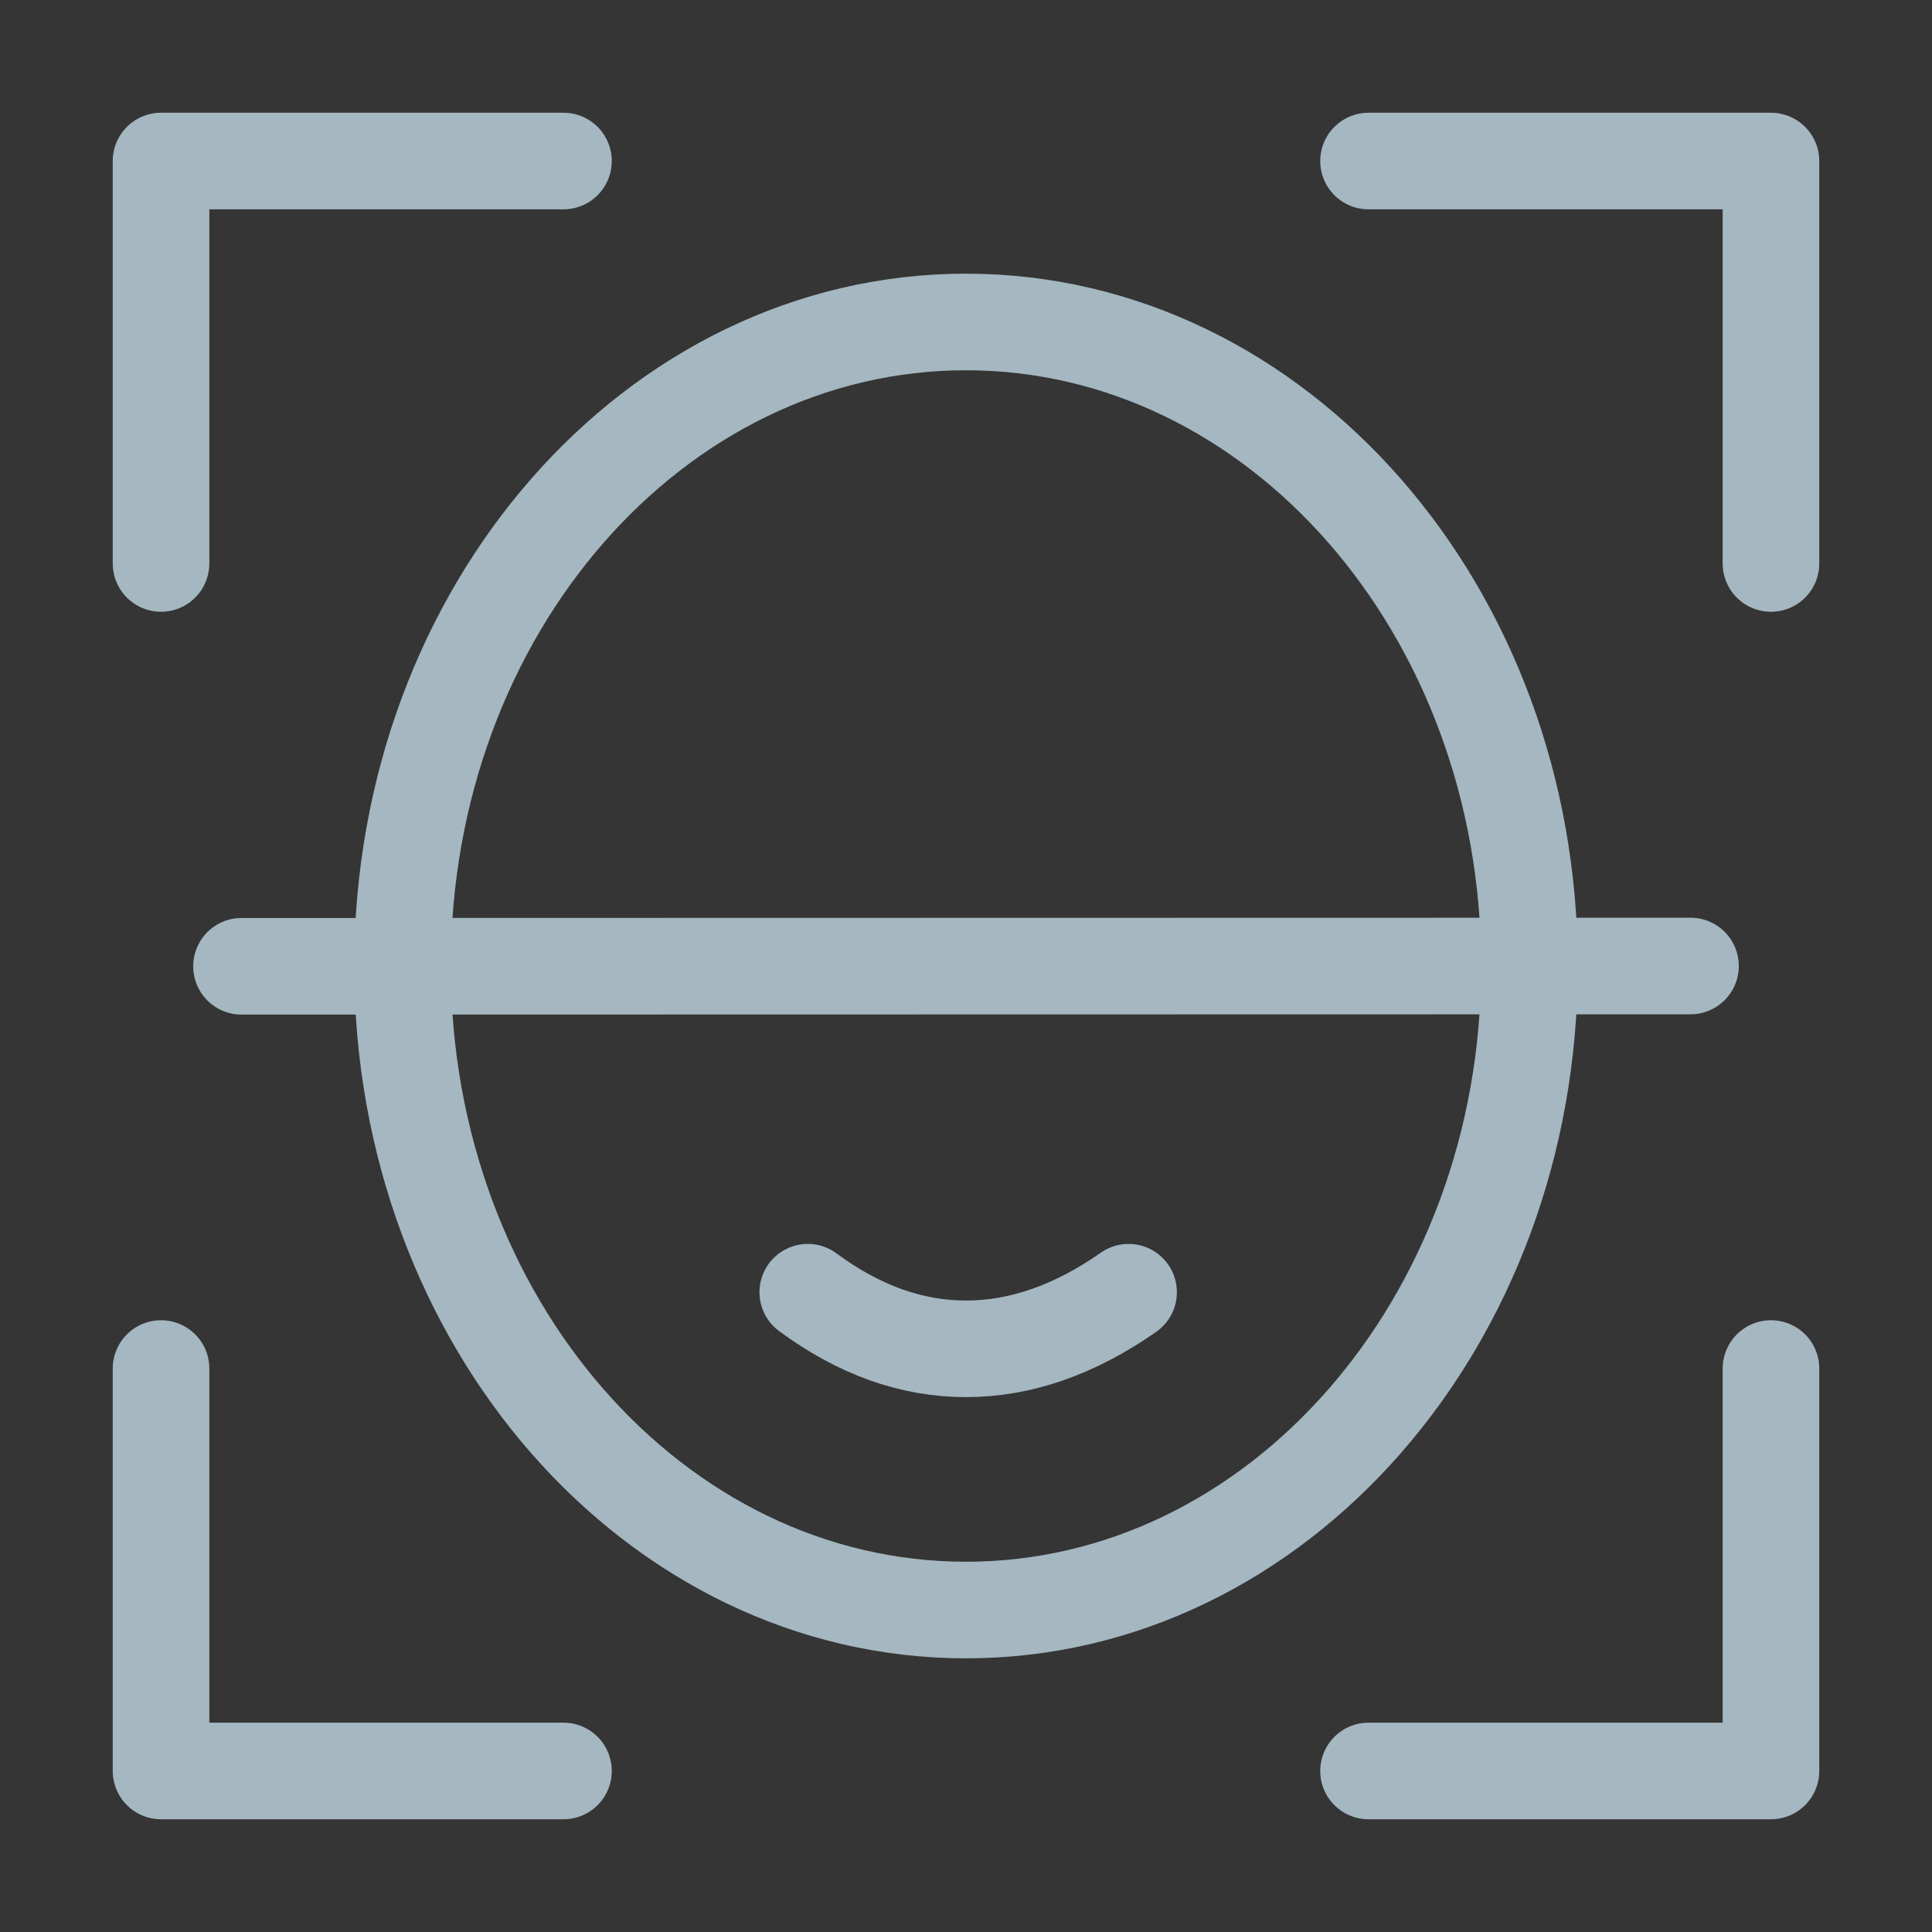<?xml version="1.0" encoding="UTF-8"?>
<svg width="20px" height="20px" viewBox="0 0 20 20" version="1.1" xmlns="http://www.w3.org/2000/svg" xmlns:xlink="http://www.w3.org/1999/xlink">
    <rect x="0" y="0" width="20" height="20" fill="#333333" stroke="none"/>
    <title>face-recognition</title>
    <g id="Page-1" stroke="none" stroke-width="1" fill="none" fill-rule="evenodd">
        <g id="face-recognition">
            <rect id="Rectangle" fill-opacity="0.01" fill="#FFFFFF" fill-rule="nonzero" x="0" y="0" width="20" height="20"></rect>
            <path d="M14.167,1.667 L18.333,1.667 L18.333,5.833 M18.333,14.167 L18.333,18.333 L14.167,18.333 M5.833,18.333 L1.667,18.333 L1.667,14.167 M1.667,5.833 L1.667,1.667 L5.833,1.667" id="Shape" stroke="#A5B7C0" stroke-linecap="round" stroke-linejoin="round"></path>
            <path d="M10,16.667 C13.222,16.667 15.833,13.682 15.833,10 C15.833,6.318 13.222,3.333 10,3.333 C6.778,3.333 4.167,6.318 4.167,10 C4.167,13.682 6.778,16.667 10,16.667 Z" id="Path" stroke="#A5B7C0"></path>
            <line x1="2.5" y1="10.003" x2="17.5" y2="10" id="Path" stroke="#A5B7C0" stroke-linecap="round"></line>
            <path d="M8.362,13.377 C8.891,13.768 9.437,13.963 10,13.963 C10.563,13.963 11.124,13.768 11.683,13.377" id="Path" stroke="#A5B7C0" stroke-linecap="round"></path>
        </g>
    </g>
</svg>
